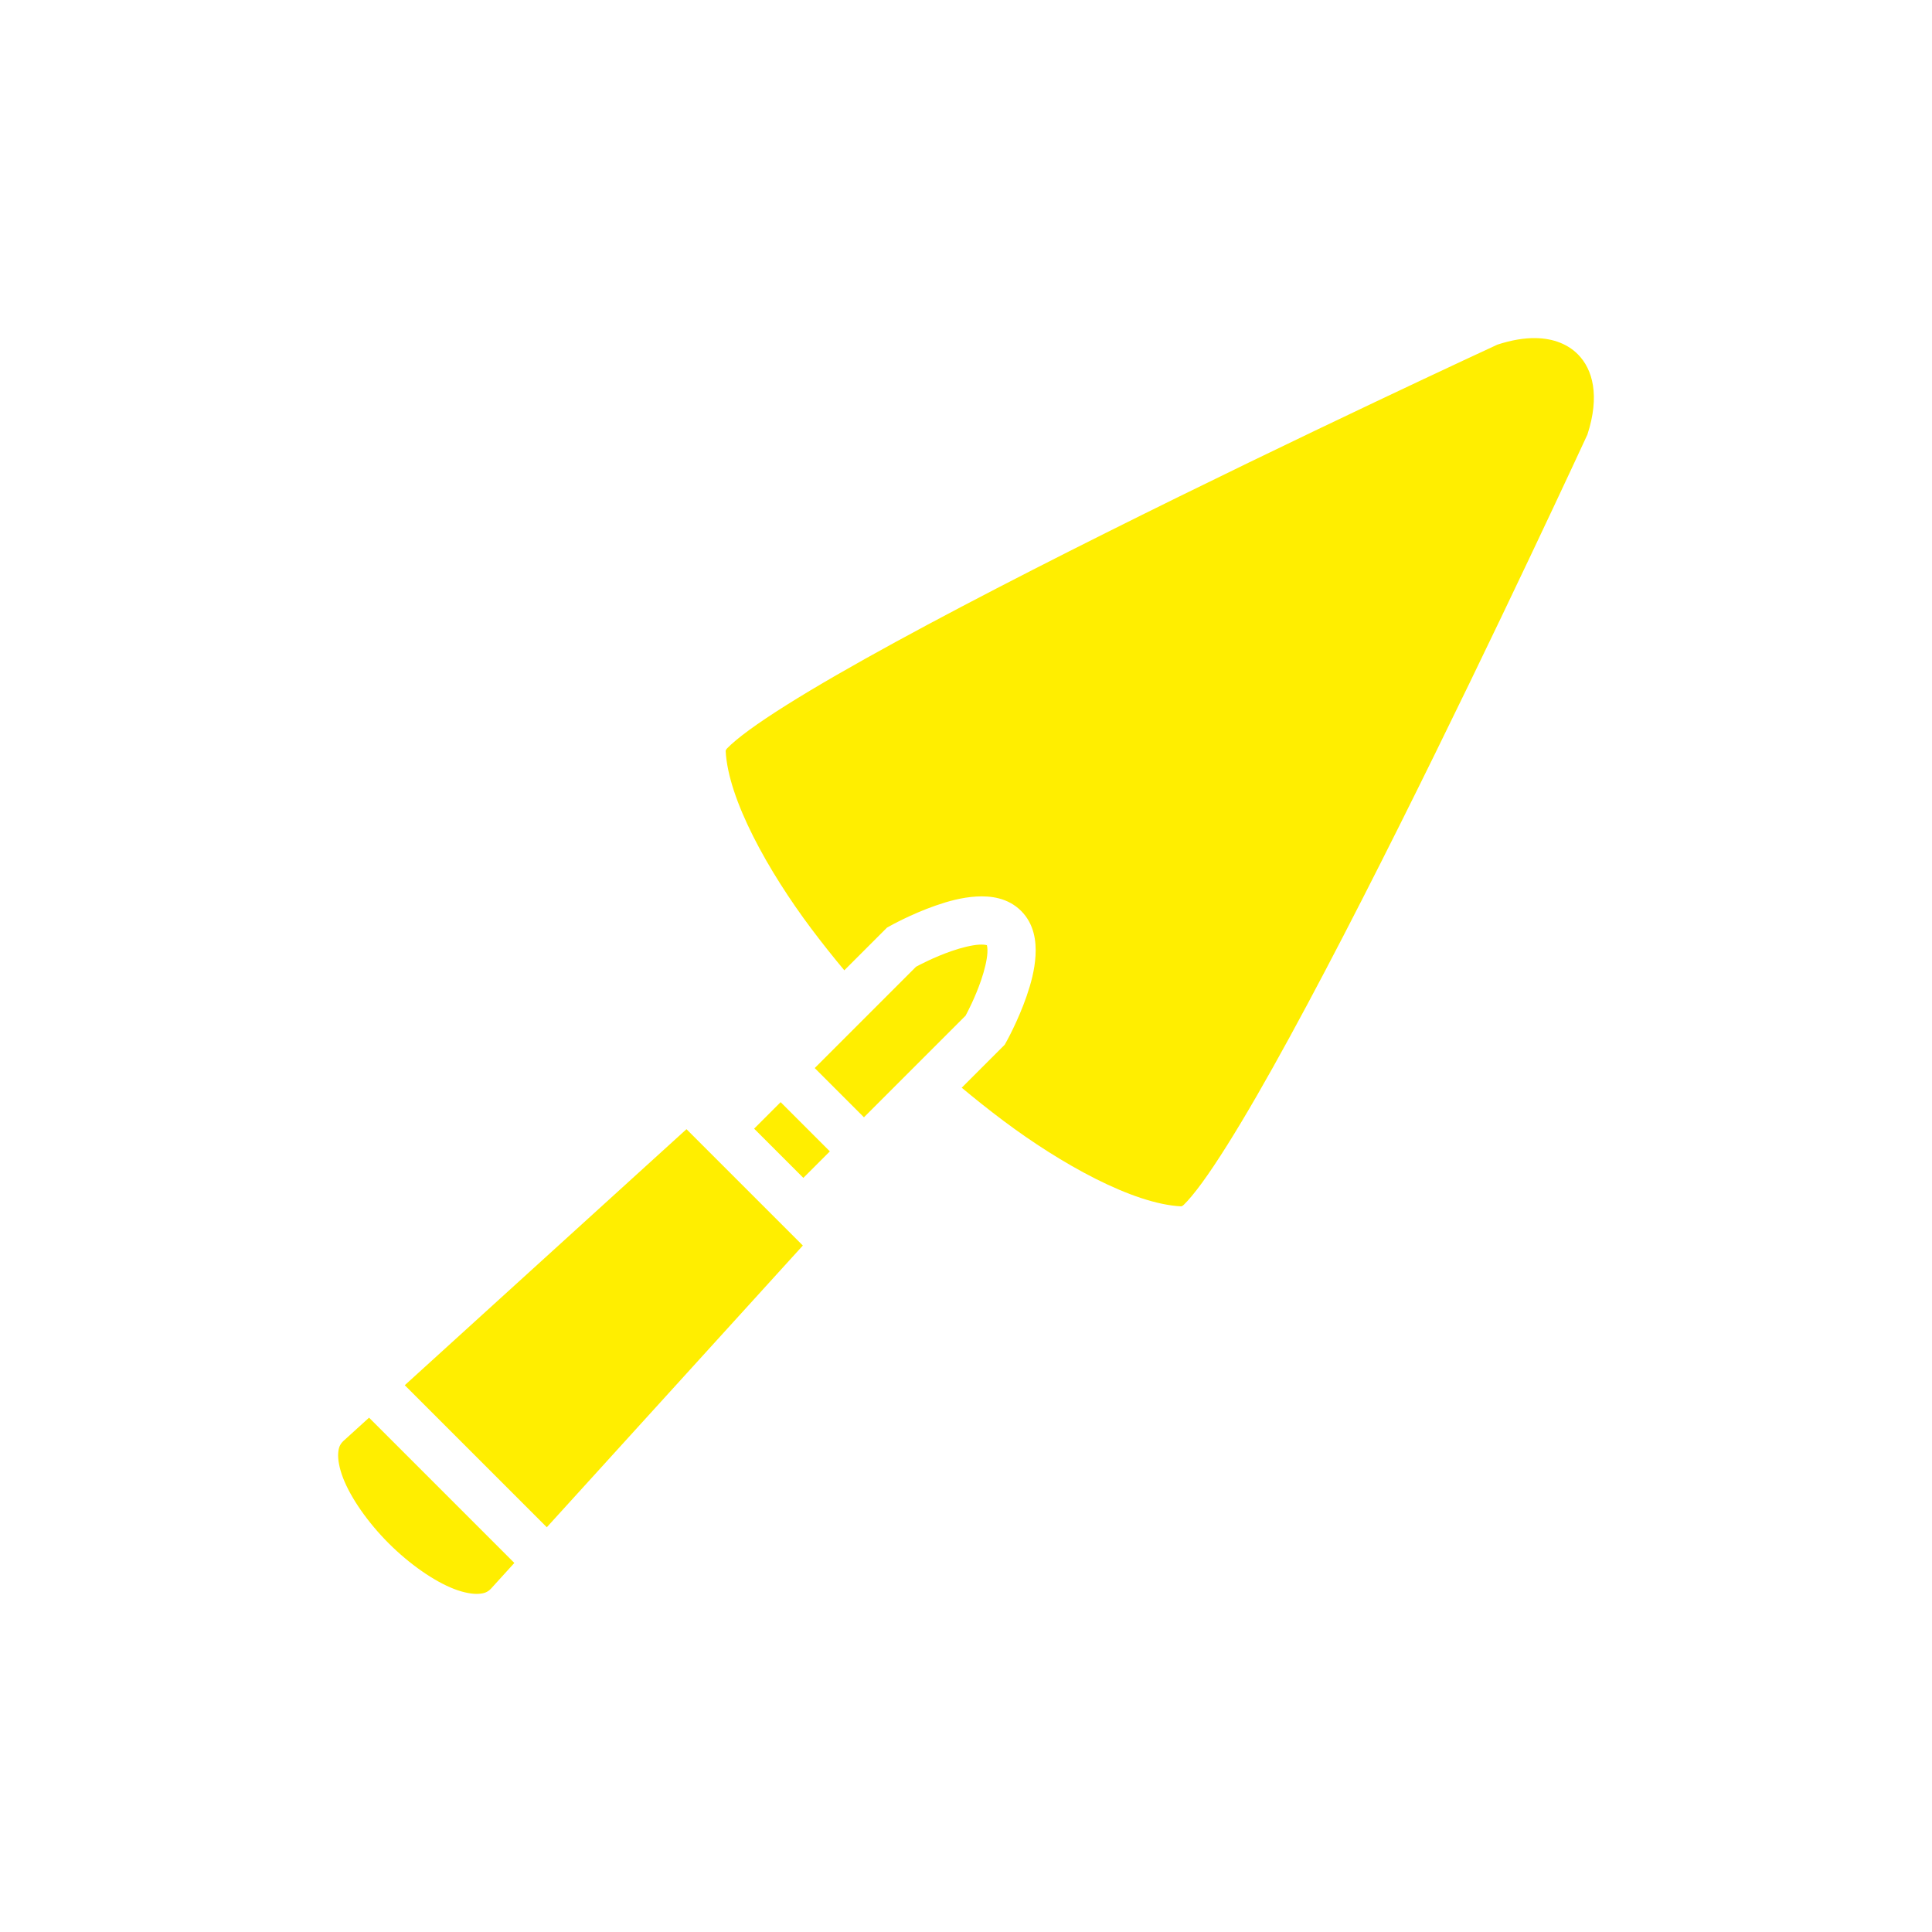<svg width="400" height="400" viewBox="0 0 400 400" fill="none" xmlns="http://www.w3.org/2000/svg">
<path style="fill:#FFEE00;" d="M317.9,70.002c-2.284-0.033-4.912,0.383-7.88,1.351c-0.491,0.227-40.66,18.773-81.091,38.989
	c-20.339,10.169-40.674,20.732-55.796,29.457c-7.562,4.362-13.834,8.283-18.024,11.345c-2.096,1.53-3.673,2.868-4.526,3.753
	c-0.272,0.283-0.275,0.386-0.344,0.542c0.491,10.058,8.83,24.965,17.727,36.827c2.331,3.108,4.659,6.012,6.84,8.626l8.831-8.83
	l0.601-0.337c0,0,4.313-2.439,9.491-4.241c2.59-0.901,5.418-1.689,8.395-1.866c2.975-0.177,6.552,0.251,9.281,2.972
	c2.722,2.717,3.158,6.285,2.988,9.253c-0.169,2.969-0.945,5.79-1.837,8.373c-1.783,5.167-4.202,9.471-4.202,9.471l-0.338,0.608
	l-8.904,8.904c2.615,2.181,5.519,4.509,8.626,6.84c11.863,8.897,26.769,17.236,36.827,17.726c0.155-0.068,0.259-0.071,0.542-0.344
	c0.885-0.852,2.223-2.43,3.753-4.526c3.062-4.19,6.983-10.462,11.345-18.024c8.725-15.122,19.288-35.457,29.457-55.796
	c20.216-40.431,38.762-80.6,38.989-81.091c2.62-8.031,1.121-13.535-1.988-16.643c-1.96-1.961-4.869-3.285-8.764-3.34L317.9,70.002z
	 M203.219,195.565c-0.15-0.001-0.318,0.003-0.502,0.014c-1.477,0.089-3.631,0.608-5.707,1.331c-3.682,1.281-6.643,2.861-7.355,3.246
	l-20.977,20.977l10.193,10.193l21.041-21.042c0.386-0.718,1.946-3.661,3.21-7.324c0.715-2.068,1.225-4.216,1.308-5.685
	c0.057-0.988-0.073-1.435-0.112-1.583C204.194,195.659,203.881,195.569,203.219,195.565L203.219,195.565z M204.318,195.692
	c0.072,0.019,0.098,0.023,0.039-0.035C204.296,195.595,204.299,195.619,204.318,195.692z M161.623,228.189l-5.489,5.49
	l10.191,10.191l5.489-5.489L161.623,228.189L161.623,228.189z M142.128,233.785l-58.325,53.008l29.409,29.409l53.008-58.326
	L142.128,233.785L142.128,233.785z M76.41,293.512l-5.358,4.869c-0.672,0.678-0.954,1.303-1.034,2.517
	c-0.082,1.225,0.206,3.012,1.001,5.079c1.591,4.136,5.143,9.24,9.455,13.552c4.312,4.312,9.416,7.864,13.552,9.455
	c2.068,0.795,3.853,1.083,5.079,1.001c1.214-0.081,1.839-0.361,2.517-1.034l4.869-5.358l-30.083-30.083L76.41,293.512z"/>
</svg>
